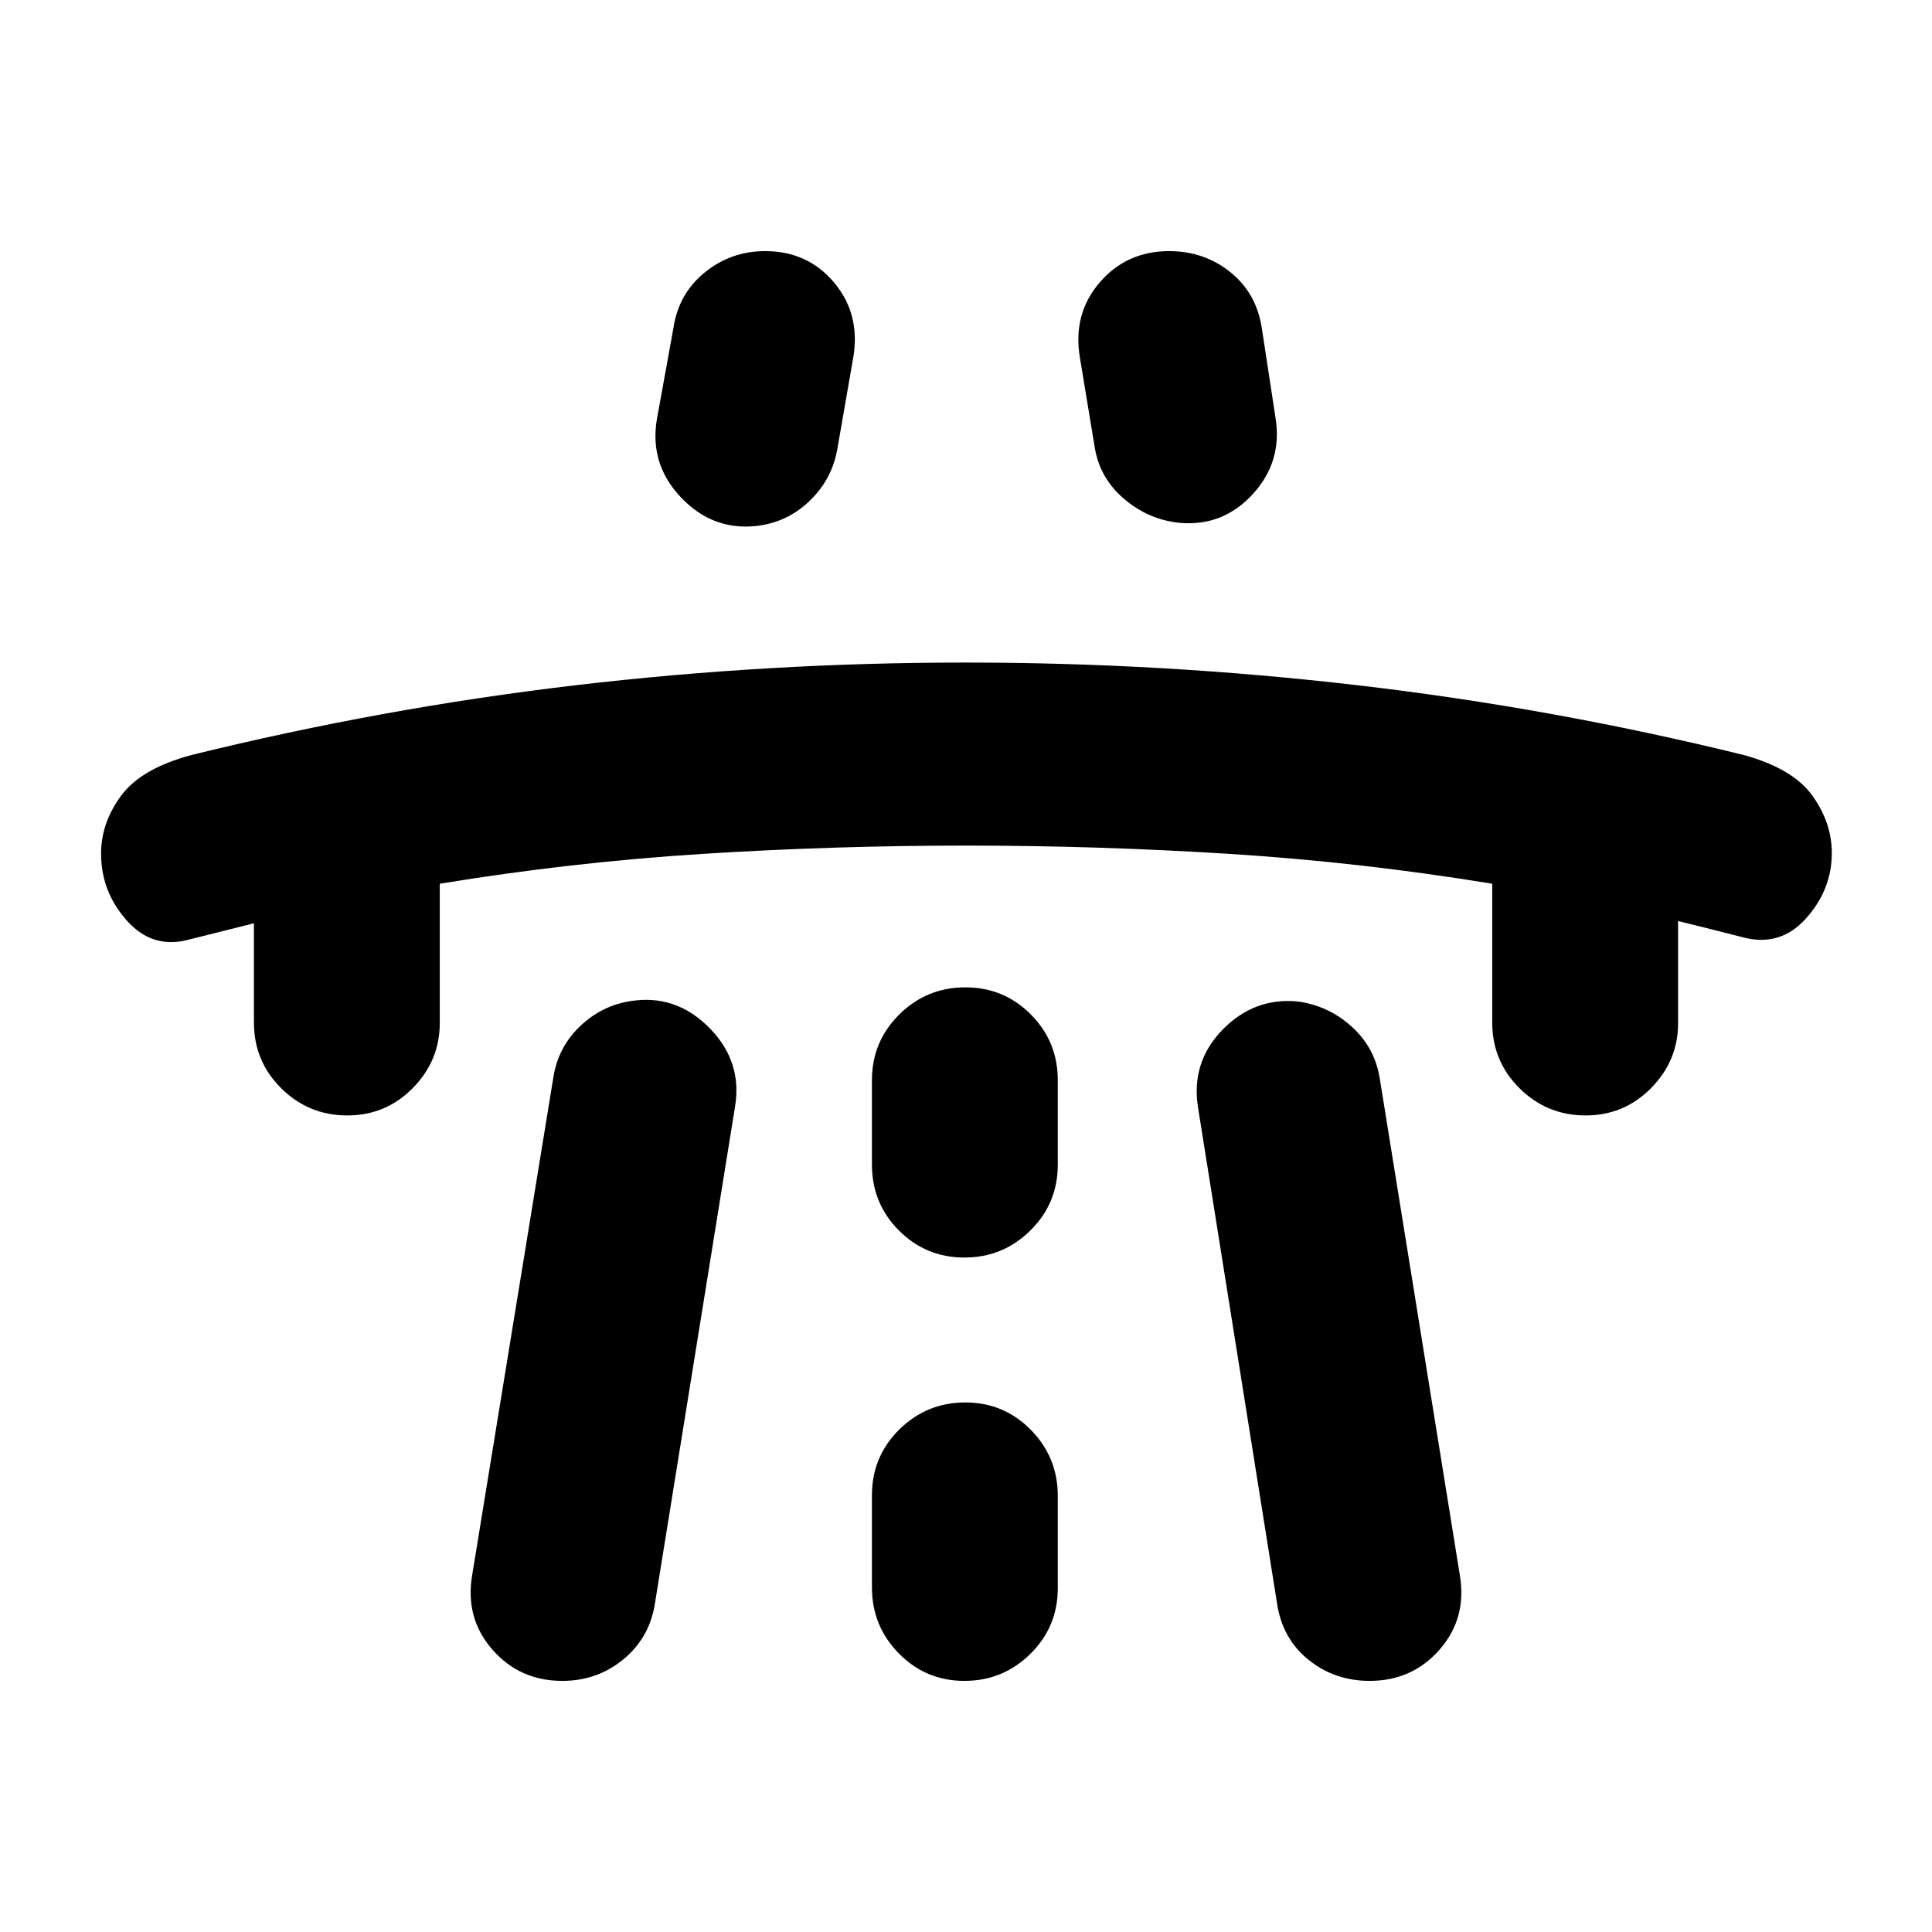 <svg xmlns="http://www.w3.org/2000/svg" height="20" viewBox="0 -960 960 960" width="20"><path d="M126.17-501.22q-8.12 2-15.95 4-7.84 2-15.96 4-18.27 5.13-31.16-9.26-12.88-14.4-12.88-33.4 0-15.21 9.97-28.75 9.98-13.54 35.07-20.24 95.04-23.39 190.86-34.65 95.82-11.26 193.65-11.26 97.84 0 194.67 11.26 96.82 11.26 191.87 34.65 24.52 6.7 34.21 20.18 9.7 13.48 9.7 28.55 0 18.27-12.91 32.6-12.91 14.32-31.62 9.19l-15.76-4q-7.88-2-16.1-4v50.82q0 18.57-13.4 32.18t-32.57 13.61q-19.16 0-32.77-13.46-13.61-13.46-13.61-32.71v-68.96q-65.09-10.69-130.46-14.83-65.37-4.13-131.02-4.13t-131.02 4.13q-65.37 4.14-130.46 14.83v69.19q0 18.72-13.4 32.33t-32.56 13.61q-19.17 0-32.78-13.46t-13.61-32.71v-49.31Zm108.46 323.81 40.28-246.94q2.35-15.69 14.06-26.43 11.72-10.73 27.55-12.18 20.96-2 36.63 14.4 15.68 16.41 12.11 38.34l-39.78 246.7q-2.57 17.09-15.58 27.91-13.01 10.83-30.49 10.83-21.19 0-34.8-15.61Q231-156 234.63-177.41Zm91.72-573.98 8.3-45.78q2.57-16.96 15.58-27.5 13.01-10.55 29.93-10.55 21.19 0 34.3 15.61Q427.57-804 424-782.48l-7.87 45.22q-2.56 15.39-13.98 26.29-11.41 10.9-27.21 12.42-21.38 1.9-36.77-14.5-15.39-16.4-11.82-38.34Zm106.91 534.35v45.82q0 19.22 13.4 32.83t32.56 13.61q19.17 0 32.78-13.44 13.61-13.43 13.61-32.65v-45.82q0-19.22-13.4-32.83t-32.56-13.61q-19.17 0-32.78 13.43-13.61 13.44-13.61 32.66Zm0-164.26q0 19.25 13.4 32.71t32.56 13.46q19.17 0 32.78-13.46t13.61-32.71v-41.92q0-19.25-13.4-32.71t-32.56-13.46q-19.17 0-32.78 13.46t-13.61 32.71v41.92Zm200.52-371.22q3.57 21.9-11.32 38.1-14.89 16.2-36.47 14.2-15.34-1.56-27.54-11.98t-14.58-26.06l-7.3-44.22Q533-804 546.39-819.61q13.39-15.61 34.58-15.61 17.49 0 30.5 10.55 13.01 10.54 15.57 28.06l6.74 44.09Zm91.59 575.11q3.63 21.41-9.98 37.02-13.61 15.61-34.8 15.61-17.48 0-30.49-10.55-13.01-10.54-15.58-28.19L595.3-409.65q-3.56-22.5 12.11-38.62 15.68-16.12 37.26-14.12 15.33 2 26.97 12.51 11.63 10.51 14.01 26.1l39.72 246.37Z"/></svg>